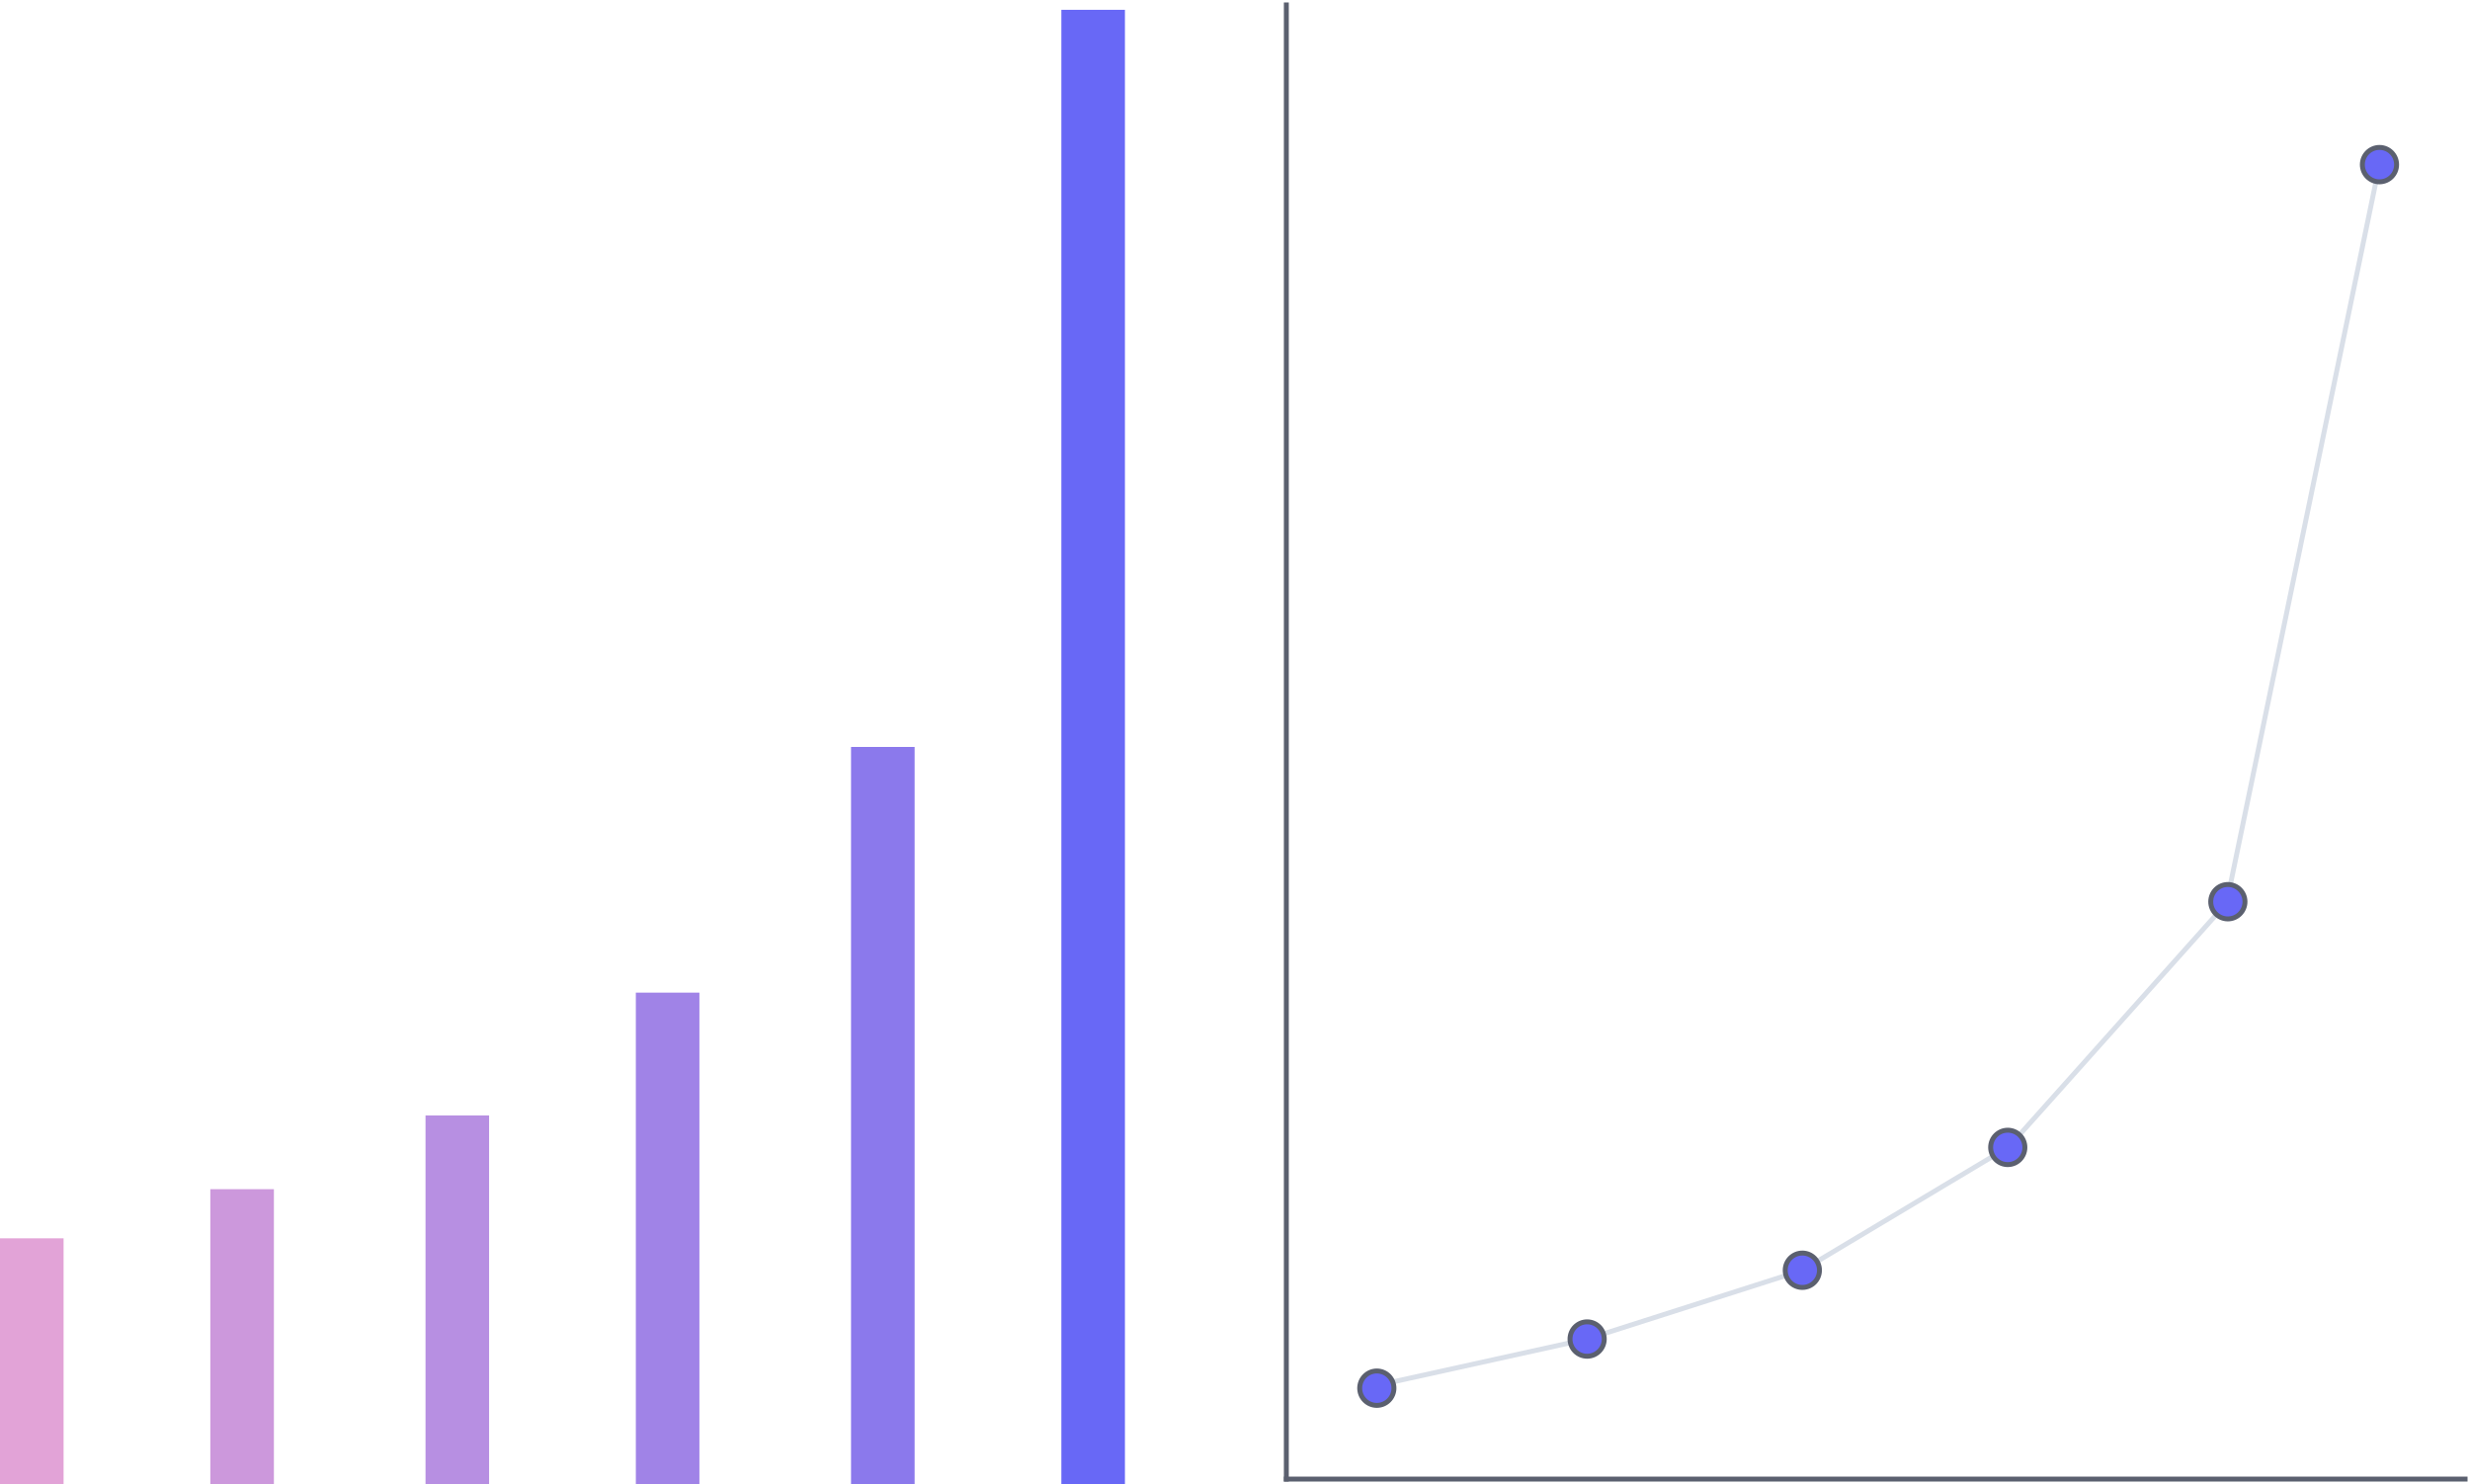 <?xml version="1.0" encoding="UTF-8"?>
<svg width="501px" height="301px" viewBox="0 0 501 301" version="1.1" xmlns="http://www.w3.org/2000/svg" xmlns:xlink="http://www.w3.org/1999/xlink">
    <!-- Generator: Sketch 51.1 (57501) - http://www.bohemiancoding.com/sketch -->
    <title>Group 25</title>
    <desc>Created with Sketch.</desc>
    <defs></defs>
    <g id="Page-1" stroke="none" stroke-width="1" fill="none" fill-rule="evenodd">
        <g id="Group-25" transform="translate(0, 1)" fill-rule="nonzero">
            <rect id="Rectangle-25-Copy" fill="#6868F6" x="215.278" y="0.997" width="12.897" height="299.003"></rect>
            <rect id="Rectangle-25-Copy-3" fill="#8B79EC" x="172.619" y="150.498" width="12.897" height="149.502"></rect>
            <rect id="Rectangle-25-Copy-4" fill="#A083E7" x="128.968" y="200.332" width="12.897" height="99.668"></rect>
            <rect id="Rectangle-25-Copy-5" fill="#B78FE2" x="86.31" y="225.249" width="12.897" height="74.751"></rect>
            <rect id="Rectangle-25-Copy-6" fill="#CC98DC" x="42.659" y="240.199" width="12.897" height="59.801"></rect>
            <rect id="Rectangle-25-Copy-2" fill="#E2A3D7" x="0" y="250.166" width="12.897" height="49.834"></rect>
            <path d="M260.913,0 L260.913,299.003" id="Line-2" stroke="#5B606F" stroke-linecap="square"></path>
            <path d="M260.913,299.003 L500,299.003" id="Line-3" stroke="#5B606F" stroke-linecap="square"></path>
            <g id="Group-23" transform="translate(275.794, 28.904)">
                <path d="M176.091,151.993 L206.845,3.488" id="Line-16" stroke="#D9DFE8" stroke-linecap="square"></path>
                <path d="M5.456,250.664 L46.131,241.694" id="Line-12" stroke="#D9DFE8" stroke-linecap="square"></path>
                <path d="M46.131,241.694 L89.782,227.741" id="Line-13" stroke="#D9DFE8" stroke-linecap="square"></path>
                <path d="M89.782,227.741 L131.448,202.824" id="Line-14" stroke="#D9DFE8" stroke-linecap="square"></path>
                <path d="M132.44,201.827 L176.091,152.99" id="Line-15" stroke="#D9DFE8" stroke-linecap="square"></path>
                <ellipse id="Oval-4" stroke="#5B606F" fill="#6868F6" cx="3.472" cy="251.661" rx="3.472" ry="3.488"></ellipse>
                <ellipse id="Oval-4" stroke="#5B606F" fill="#6868F6" cx="46.131" cy="241.694" rx="3.472" ry="3.488"></ellipse>
                <ellipse id="Oval-4" stroke="#5B606F" fill="#6868F6" cx="89.782" cy="227.741" rx="3.472" ry="3.488"></ellipse>
                <ellipse id="Oval-4" stroke="#5B606F" fill="#6868F6" cx="131.448" cy="202.824" rx="3.472" ry="3.488"></ellipse>
                <ellipse id="Oval-4" stroke="#5B606F" fill="#6868F6" cx="176.091" cy="152.99" rx="3.472" ry="3.488"></ellipse>
                <ellipse id="Oval-4" stroke="#5B606F" fill="#6868F6" cx="206.845" cy="3.488" rx="3.472" ry="3.488"></ellipse>
            </g>
        </g>
    </g>
</svg>